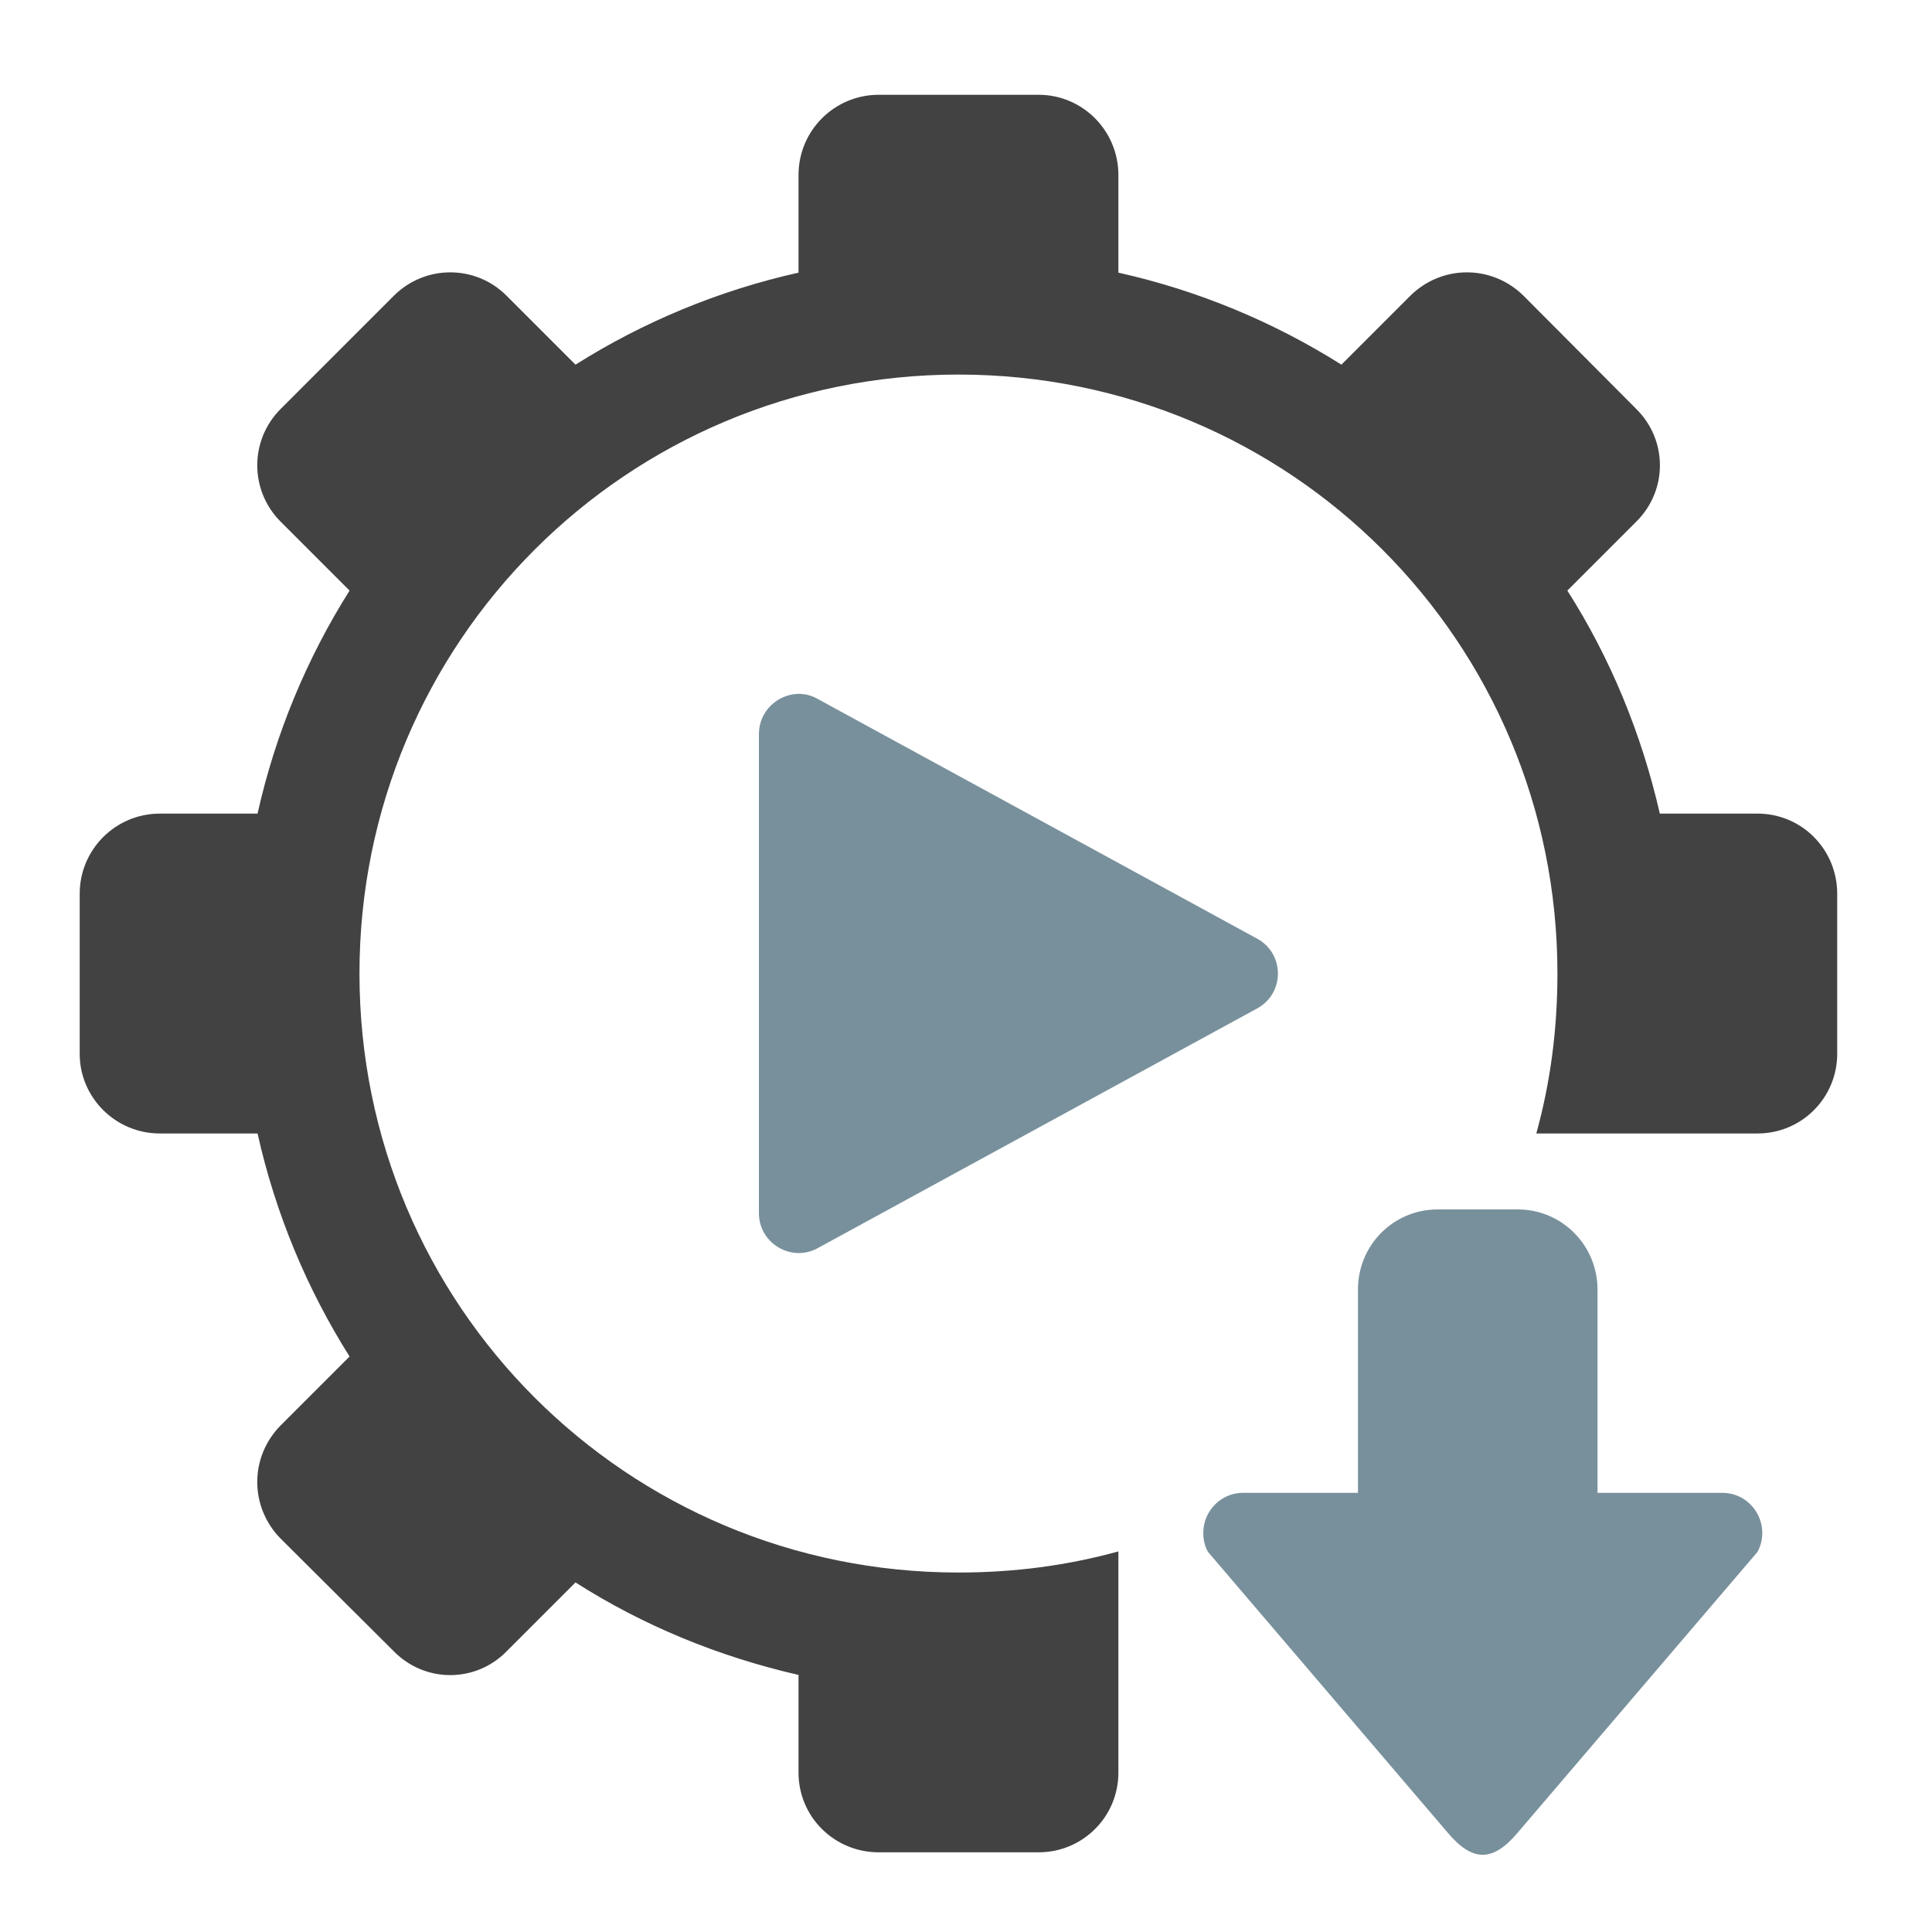 <?xml version="1.0" encoding="UTF-8"?>
<svg xmlns="http://www.w3.org/2000/svg" xmlns:xlink="http://www.w3.org/1999/xlink" width="16pt" height="16pt" viewBox="0 0 16 16" version="1.1">
<g id="surface1">
<path style=" stroke:none;fill-rule:nonzero;fill:rgb(25.882%,25.882%,25.882%);fill-opacity:1;" d="M 7.277 0.785 C 6.91 0.785 6.613 1.082 6.613 1.449 L 6.613 2.258 C 5.949 2.406 5.324 2.668 4.766 3.02 L 4.195 2.449 C 3.938 2.191 3.52 2.191 3.262 2.449 L 2.324 3.387 C 2.066 3.645 2.066 4.062 2.324 4.32 L 2.895 4.891 C 2.543 5.449 2.281 6.074 2.133 6.738 L 1.324 6.738 C 0.957 6.738 0.66 7.035 0.66 7.402 L 0.66 8.727 C 0.66 9.09 0.957 9.387 1.324 9.387 L 2.133 9.387 C 2.281 10.051 2.543 10.676 2.895 11.234 L 2.324 11.805 C 2.066 12.066 2.066 12.48 2.324 12.742 L 3.262 13.676 C 3.52 13.938 3.938 13.938 4.195 13.676 L 4.766 13.105 C 5.324 13.461 5.949 13.719 6.613 13.871 L 6.613 14.68 C 6.613 15.047 6.91 15.34 7.277 15.34 L 8.602 15.34 C 8.965 15.34 9.262 15.047 9.262 14.68 L 9.262 12.848 C 8.84 12.965 8.398 13.023 7.938 13.023 C 5.191 13.023 2.977 10.812 2.977 8.062 C 2.977 5.316 5.191 3.102 7.938 3.102 C 10.688 3.102 12.898 5.316 12.898 8.062 C 12.898 8.523 12.84 8.965 12.723 9.387 L 14.555 9.387 C 14.922 9.387 15.215 9.09 15.215 8.727 L 15.215 7.402 C 15.215 7.035 14.922 6.738 14.555 6.738 L 13.746 6.738 C 13.594 6.074 13.336 5.449 12.98 4.891 L 13.551 4.32 C 13.812 4.062 13.812 3.645 13.551 3.387 L 12.617 2.449 C 12.355 2.191 11.941 2.191 11.68 2.449 L 11.109 3.02 C 10.551 2.668 9.926 2.406 9.262 2.258 L 9.262 1.449 C 9.262 1.082 8.965 0.785 8.602 0.785 Z M 7.277 0.785 "/>
<path style=" stroke:none;fill-rule:evenodd;fill:rgb(47.059%,56.471%,61.176%);fill-opacity:1;" d="M 6.613 5.746 C 6.434 5.75 6.285 5.895 6.285 6.078 L 6.285 10.047 C 6.285 10.297 6.555 10.457 6.773 10.336 L 10.41 8.352 C 10.641 8.227 10.641 7.898 10.41 7.773 L 6.773 5.789 C 6.727 5.762 6.672 5.746 6.613 5.746 Z M 6.613 5.746 "/>
<path style=" stroke:none;fill-rule:evenodd;fill:rgb(47.059%,56.471%,61.176%);fill-opacity:1;" d="M 11.906 10.016 C 11.539 10.016 11.246 10.312 11.246 10.68 L 11.246 12.363 L 10.293 12.363 C 10.113 12.363 9.965 12.512 9.965 12.695 C 9.965 12.75 9.977 12.805 10.004 12.852 L 11.988 15.176 C 12.195 15.422 12.363 15.422 12.57 15.176 L 14.555 12.852 C 14.672 12.633 14.516 12.363 14.262 12.363 L 13.23 12.363 L 13.23 10.68 C 13.23 10.312 12.934 10.016 12.57 10.016 Z M 11.906 10.016 "/>
</g>
</svg>

